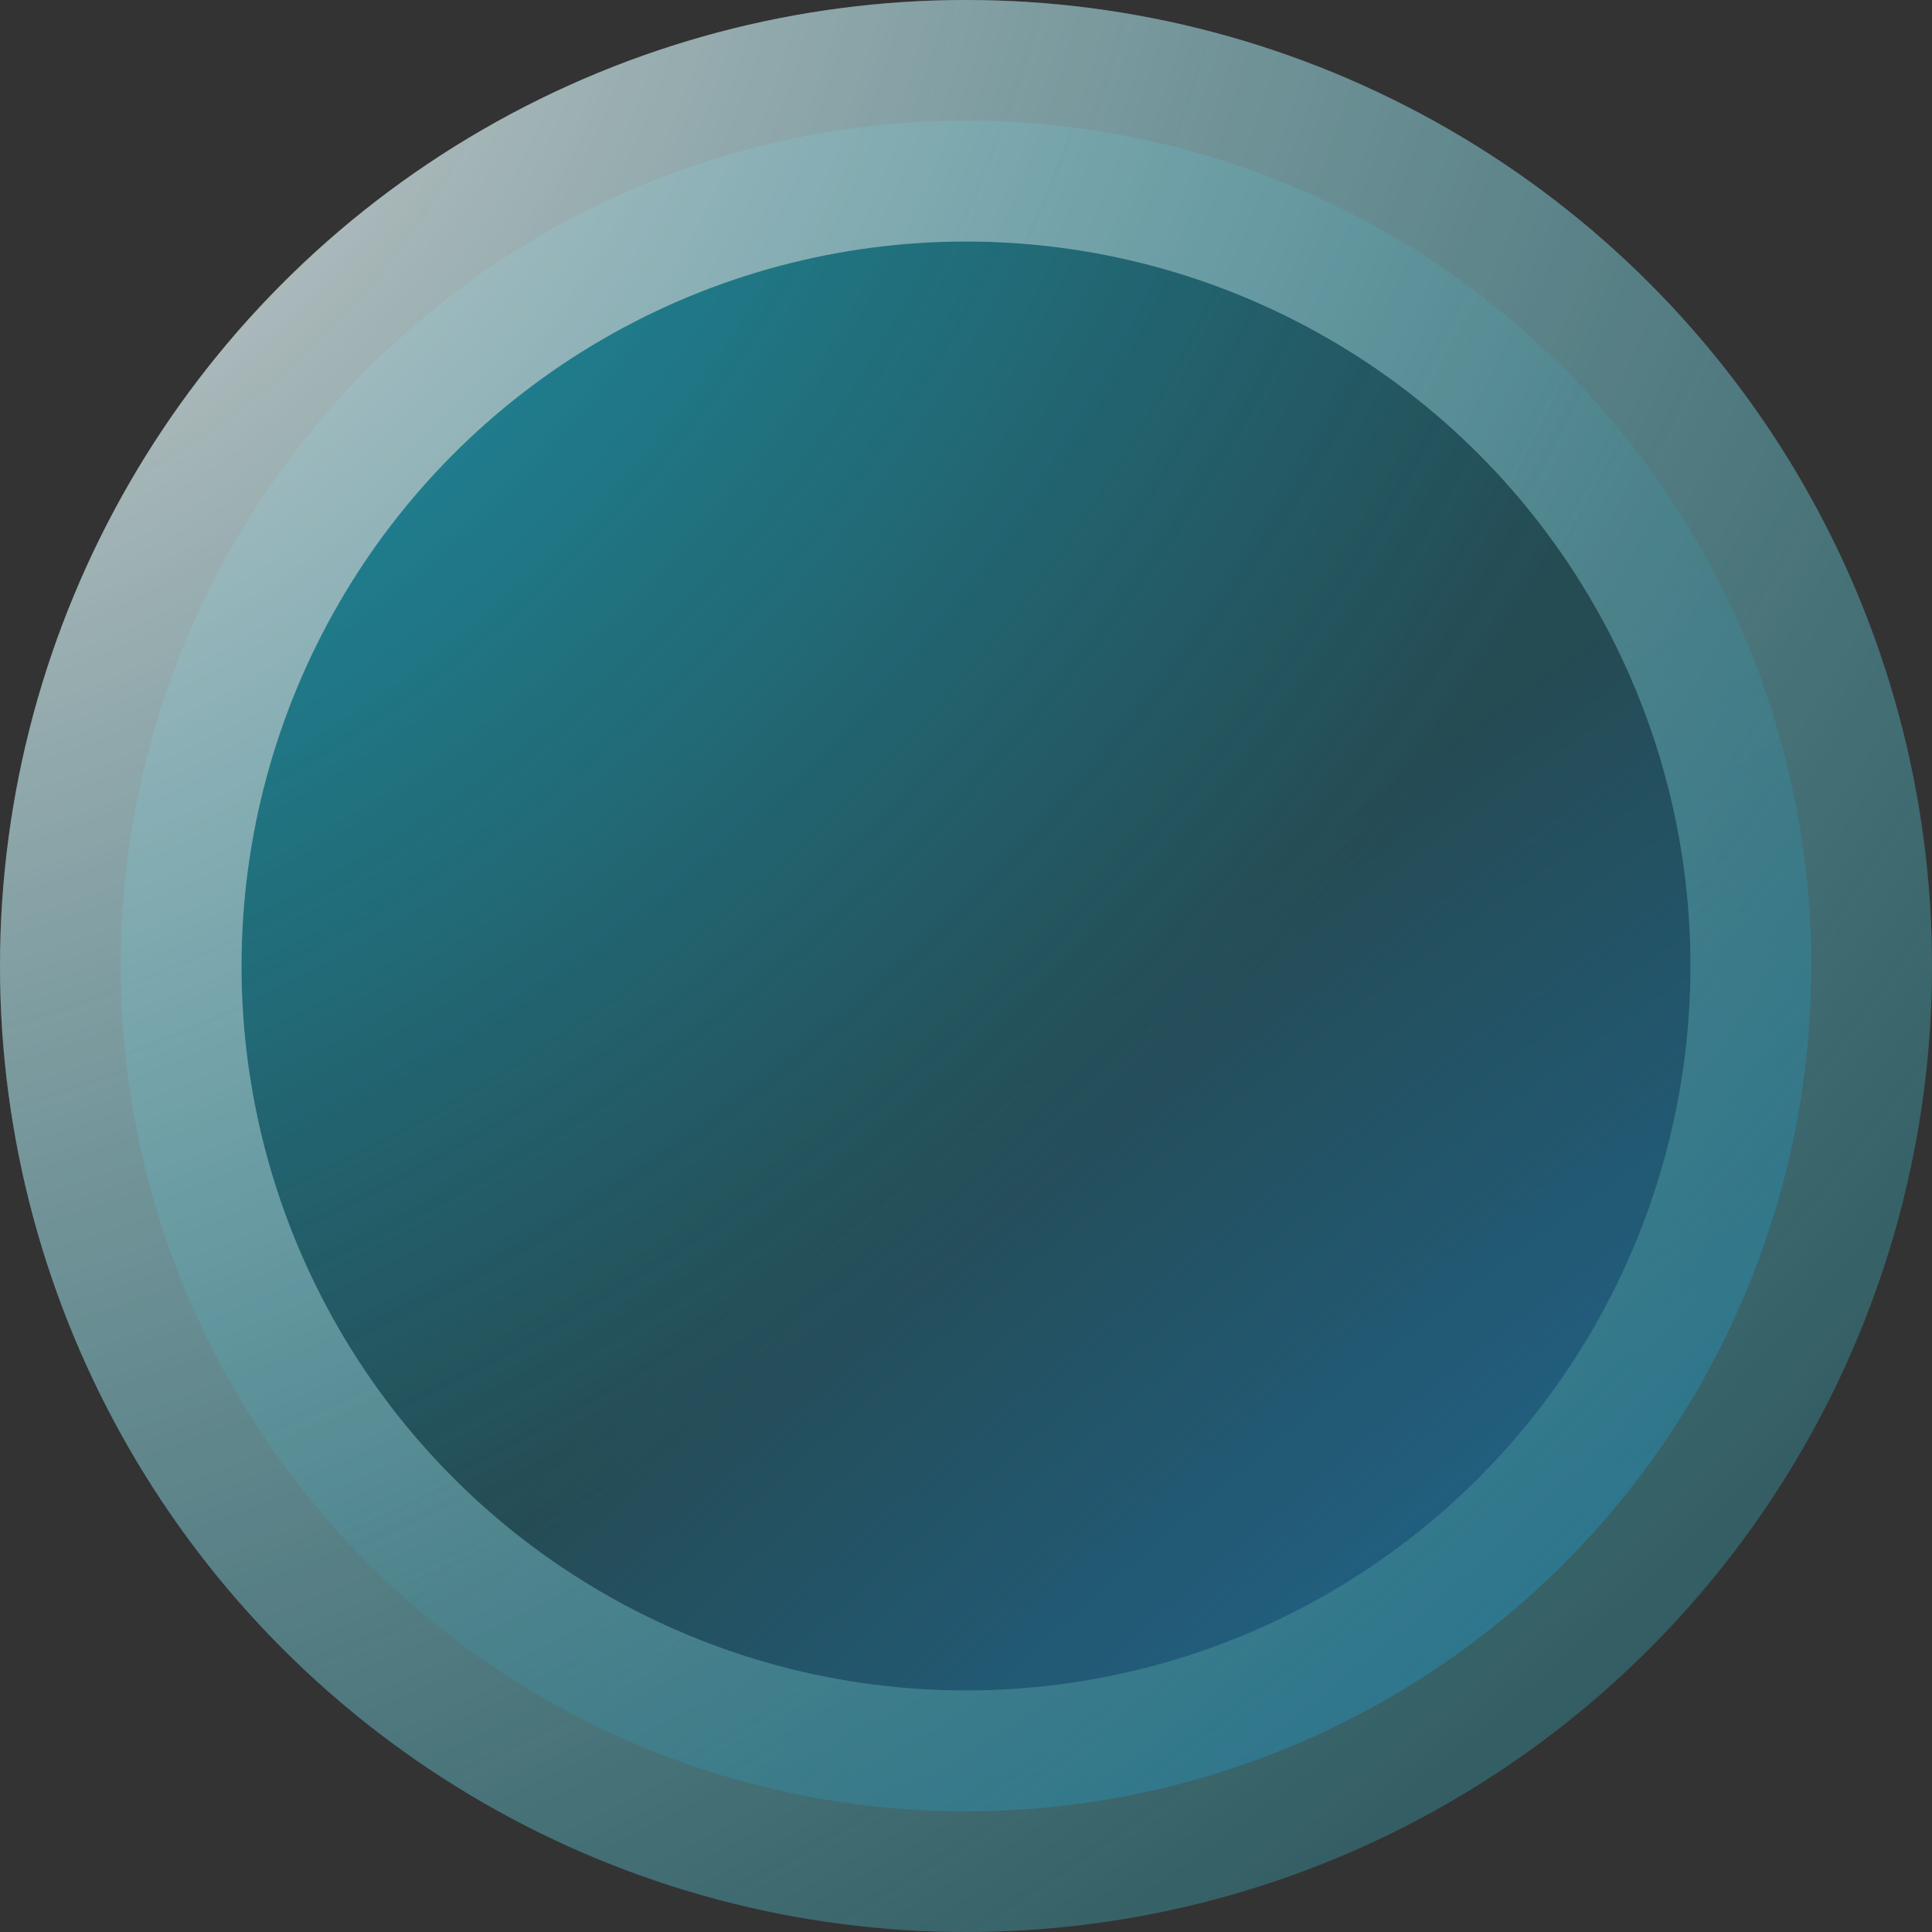 <svg width="16" height="16" viewBox="0 0 16 16" fill="none" xmlns="http://www.w3.org/2000/svg">
<rect x="0" y="0" width="16" height="16" fill="#333333" stroke="none"/>
<circle cx="8" cy="8" r="7" fill="url(#paint0_radial_2_190)"/>
<circle cx="8" cy="8" r="7" fill="url(#paint1_radial_2_190)"/>
<circle cx="8" cy="8" r="7" fill="black" fill-opacity="0.2"/>
<circle cx="8" cy="8" r="7" stroke="url(#paint2_radial_2_190)" stroke-width="2"/>
<circle cx="8" cy="8" r="7" stroke="black" stroke-opacity="0.2" stroke-width="2"/>
<defs>
<radialGradient id="paint0_radial_2_190" cx="0" cy="0" r="1" gradientUnits="userSpaceOnUse" gradientTransform="translate(-0.675) rotate(47.531) scale(24.696 30.199)">
<stop offset="0.036" stop-color="#24C5DB"/>
<stop offset="0.551" stop-color="#24C5DB" stop-opacity="0.26"/>
</radialGradient>
<radialGradient id="paint1_radial_2_190" cx="0" cy="0" r="1" gradientUnits="userSpaceOnUse" gradientTransform="translate(17.147 16.643) rotate(-127.404) scale(11.527 31.395)">
<stop stop-color="#2299EB" stop-opacity="0.92"/>
<stop offset="1" stop-color="#2299EB" stop-opacity="0.07"/>
</radialGradient>
<radialGradient id="paint2_radial_2_190" cx="0" cy="0" r="1" gradientUnits="userSpaceOnUse" gradientTransform="translate(-0.675) rotate(47.531) scale(24.696 30.199)">
<stop offset="0.036" stop-color="white"/>
<stop offset="1" stop-color="#24C5DB" stop-opacity="0.26"/>
</radialGradient>
</defs>
</svg>
